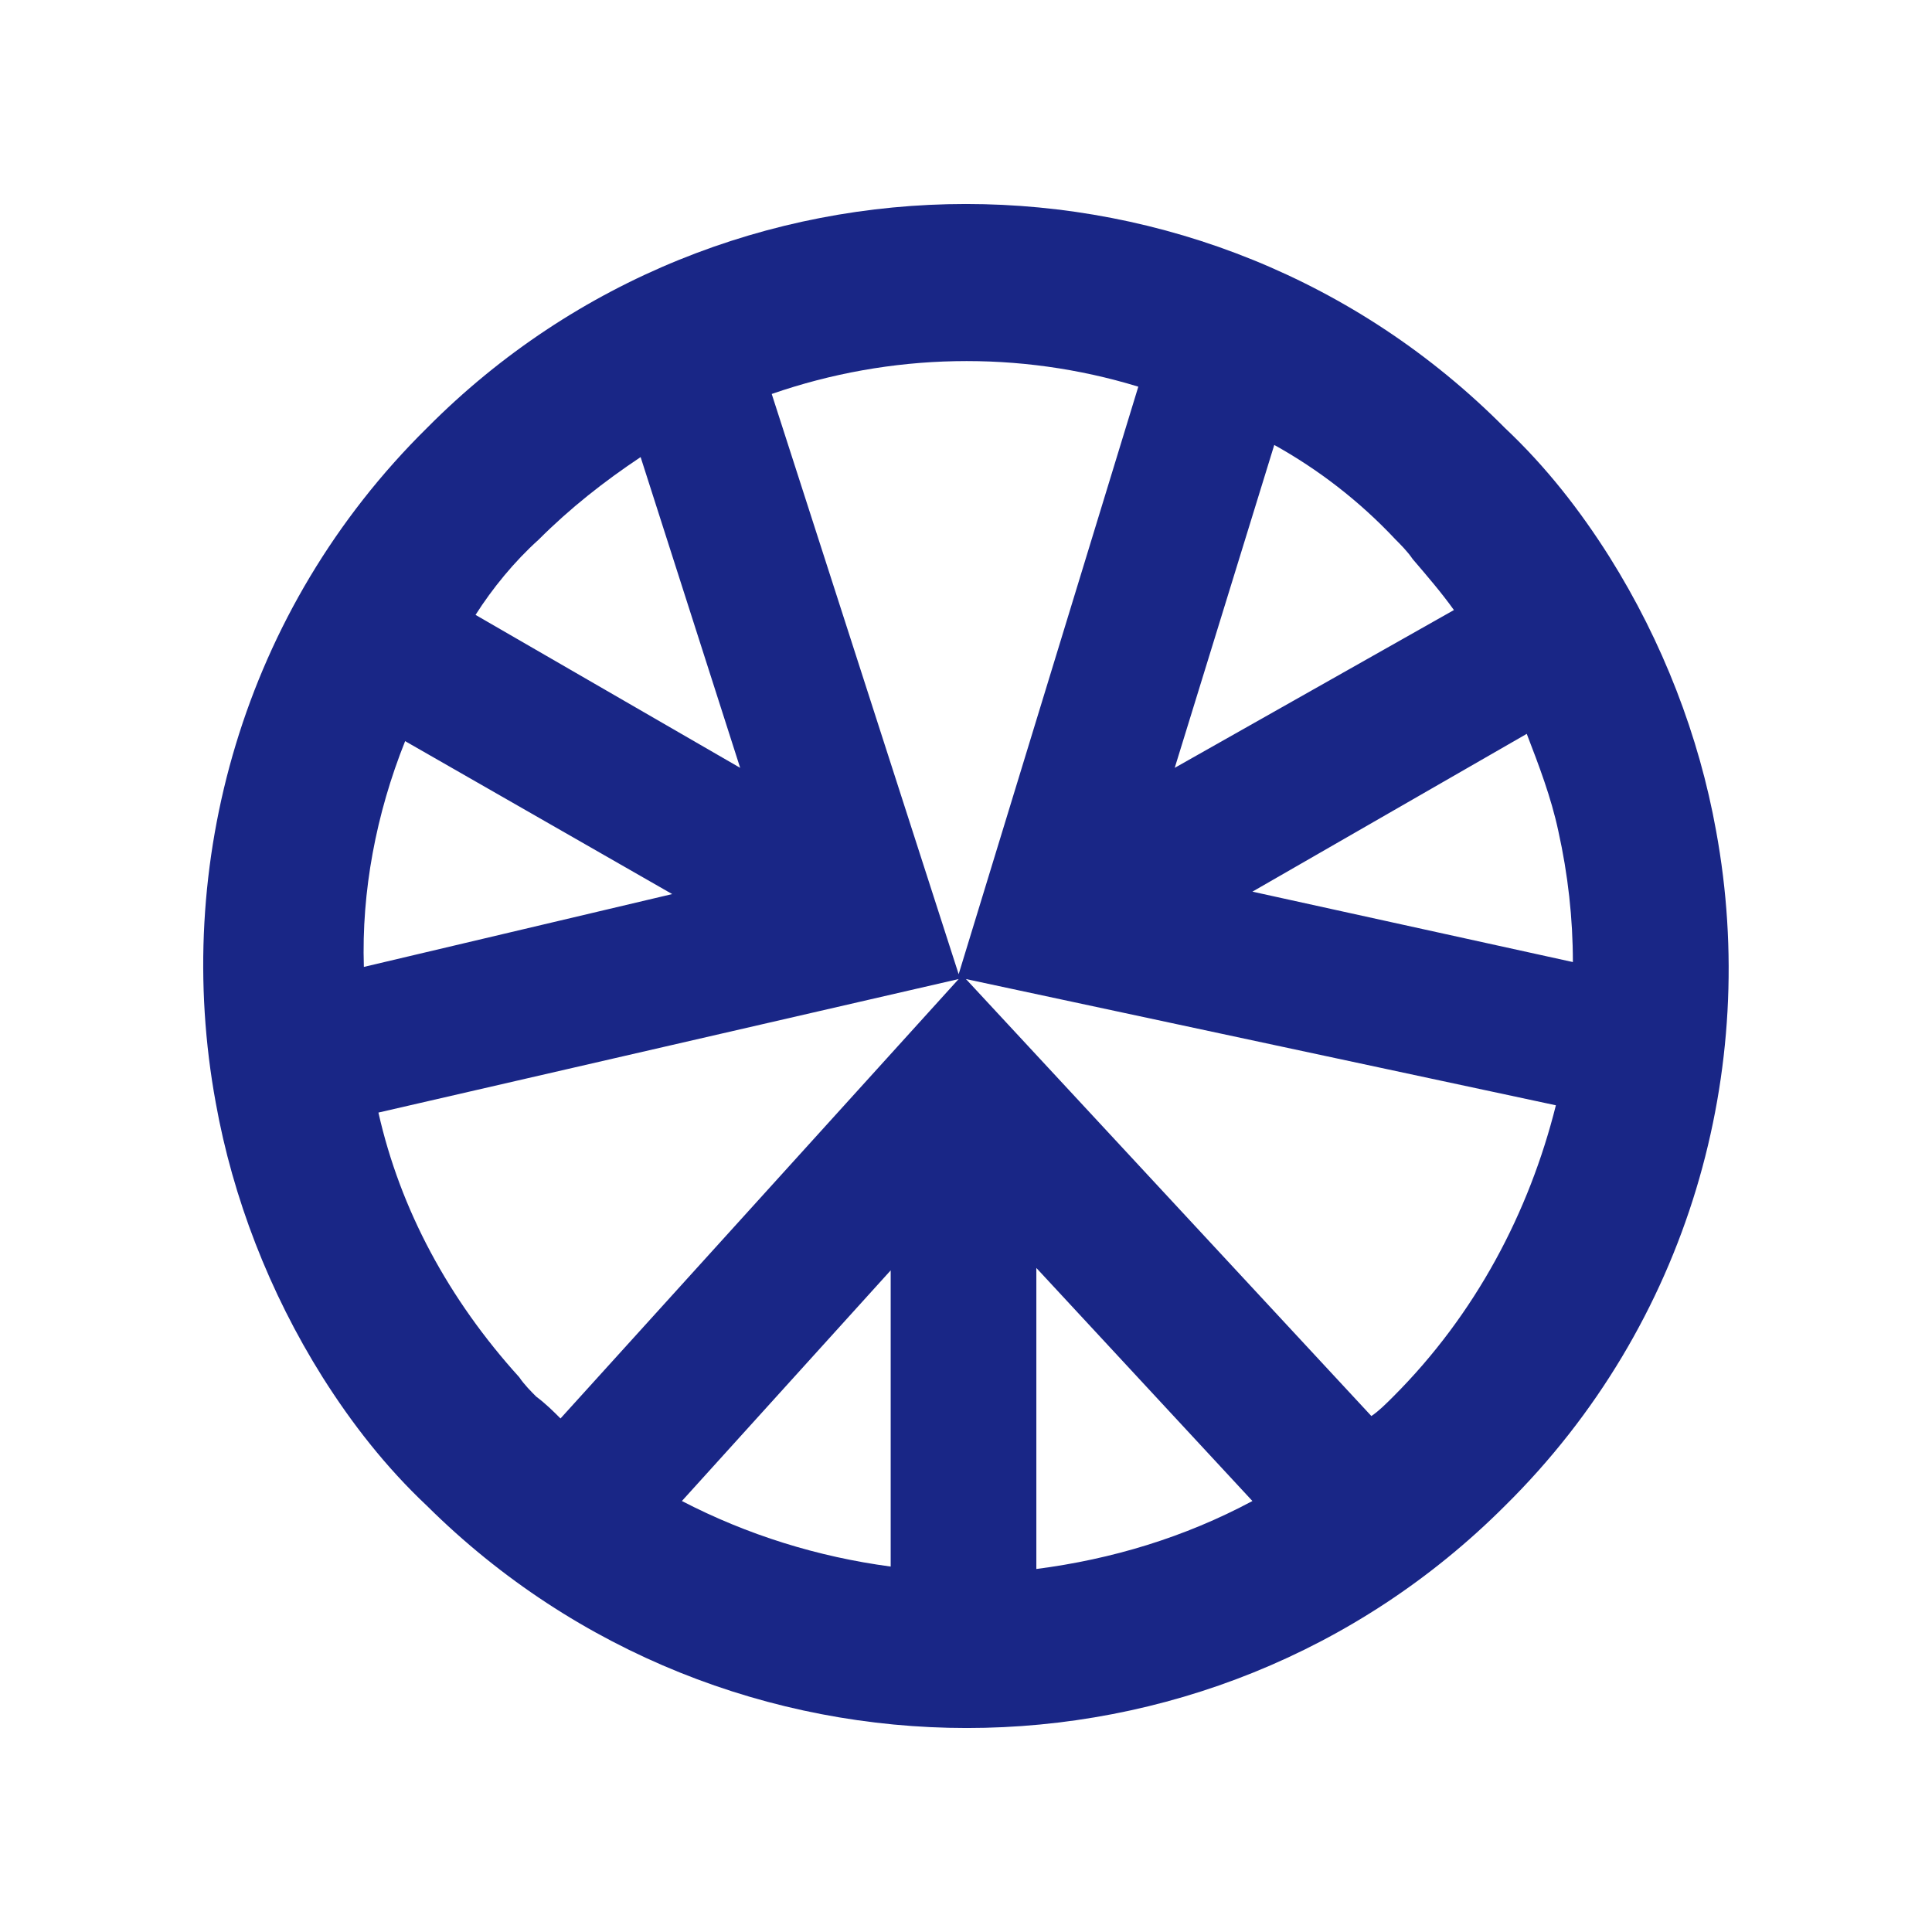 <svg class="svg-canvas" viewBox="95.391 183.021 233.958 233.958" width="1200" height="1200" preserveAspectRatio="none" version="1.1" xmlns="http://www.w3.org/2000/svg" xmlns:xlink="http://www.w3.org/1999/xlink" style="background: rgb(255,255,255);background:#e8e9f3;"><g id="shape_uPfMnwxf3r" ref="shape_uPfMnwxf3r" key="shape_uPfMnwxf3r" mask="">
                  <g transform="translate(120,207.724) rotate(0,92.363,92.276) scale(1,1)" style="opacity: 1;" filter="">
                    <!--普通元素-->
                    <svg version="1.1" id="图层_1" xmlns="http://www.w3.org/2000/svg" xmlns:xlink="http://www.w3.org/1999/xlink" x="0px" y="0px" viewBox="-0.017 -0.025 62.834 62.775" style="enable-background:new 0 0 62.8 62.8;" xml:space="preserve" width="184.726" height="184.552" class="style-removed" preserveAspectRatio="none" data-parent="shape_uPfMnwxf3r">

<path d="M62.3,25.8c-0.7-3.9-2.2-7.8-4.4-11.3c-1.2-1.9-2.6-3.7-4.3-5.3C41.4-3.1,21.4-3.1,9.2,9.2
	C1.6,16.7-1.3,27.2,0.5,37c0.7,3.9,2.2,7.8,4.4,11.3c1.2,1.9,2.6,3.7,4.3,5.3c12.3,12.2,32.2,12.2,44.4,0
	C61.2,46.1,64.1,35.6,62.3,25.8z M44.1,9.9c1.8,1,3.5,2.3,5,3.9c0.2,0.2,0.5,0.5,0.7,0.8c0.6,0.7,1.2,1.4,1.7,2.1L40,23.2L44.1,9.9z
	 M13.8,13.8c1.3-1.3,2.7-2.4,4.2-3.4l4.1,12.8l-10.9-6.3C11.9,15.8,12.8,14.7,13.8,13.8z M8.3,22.1l11,6.3l-12.7,3
	C6.5,28.3,7.1,25.1,8.3,22.1z M28.3,56.1c-3-0.4-5.9-1.3-8.6-2.7l8.6-9.5V56.1z M31.1,31.9L14.7,50c-0.3-0.3-0.6-0.6-1-0.9
	c-0.2-0.2-0.5-0.5-0.7-0.8c-2.9-3.2-4.9-6.9-5.8-10.9L31.1,31.9L31.1,31.9z M23.4,7.8C28.3,6.1,33.6,6,38.5,7.5l-7.4,24.2L23.4,7.8z
	 M34.3,56.2V43.8l8.9,9.6C40.4,54.9,37.4,55.8,34.3,56.2z M49,49.1c-0.3,0.3-0.6,0.6-0.9,0.8L31.4,31.9l24.3,5.2
	C54.6,41.5,52.4,45.7,49,49.1z M43.2,28.3l11.3-6.5c0.5,1.3,1,2.6,1.3,4c0.4,1.8,0.6,3.6,0.6,5.4L43.2,28.3z" fill="#192686" stroke-width="0"></path>
</svg>
                  </g>
                </g></svg>